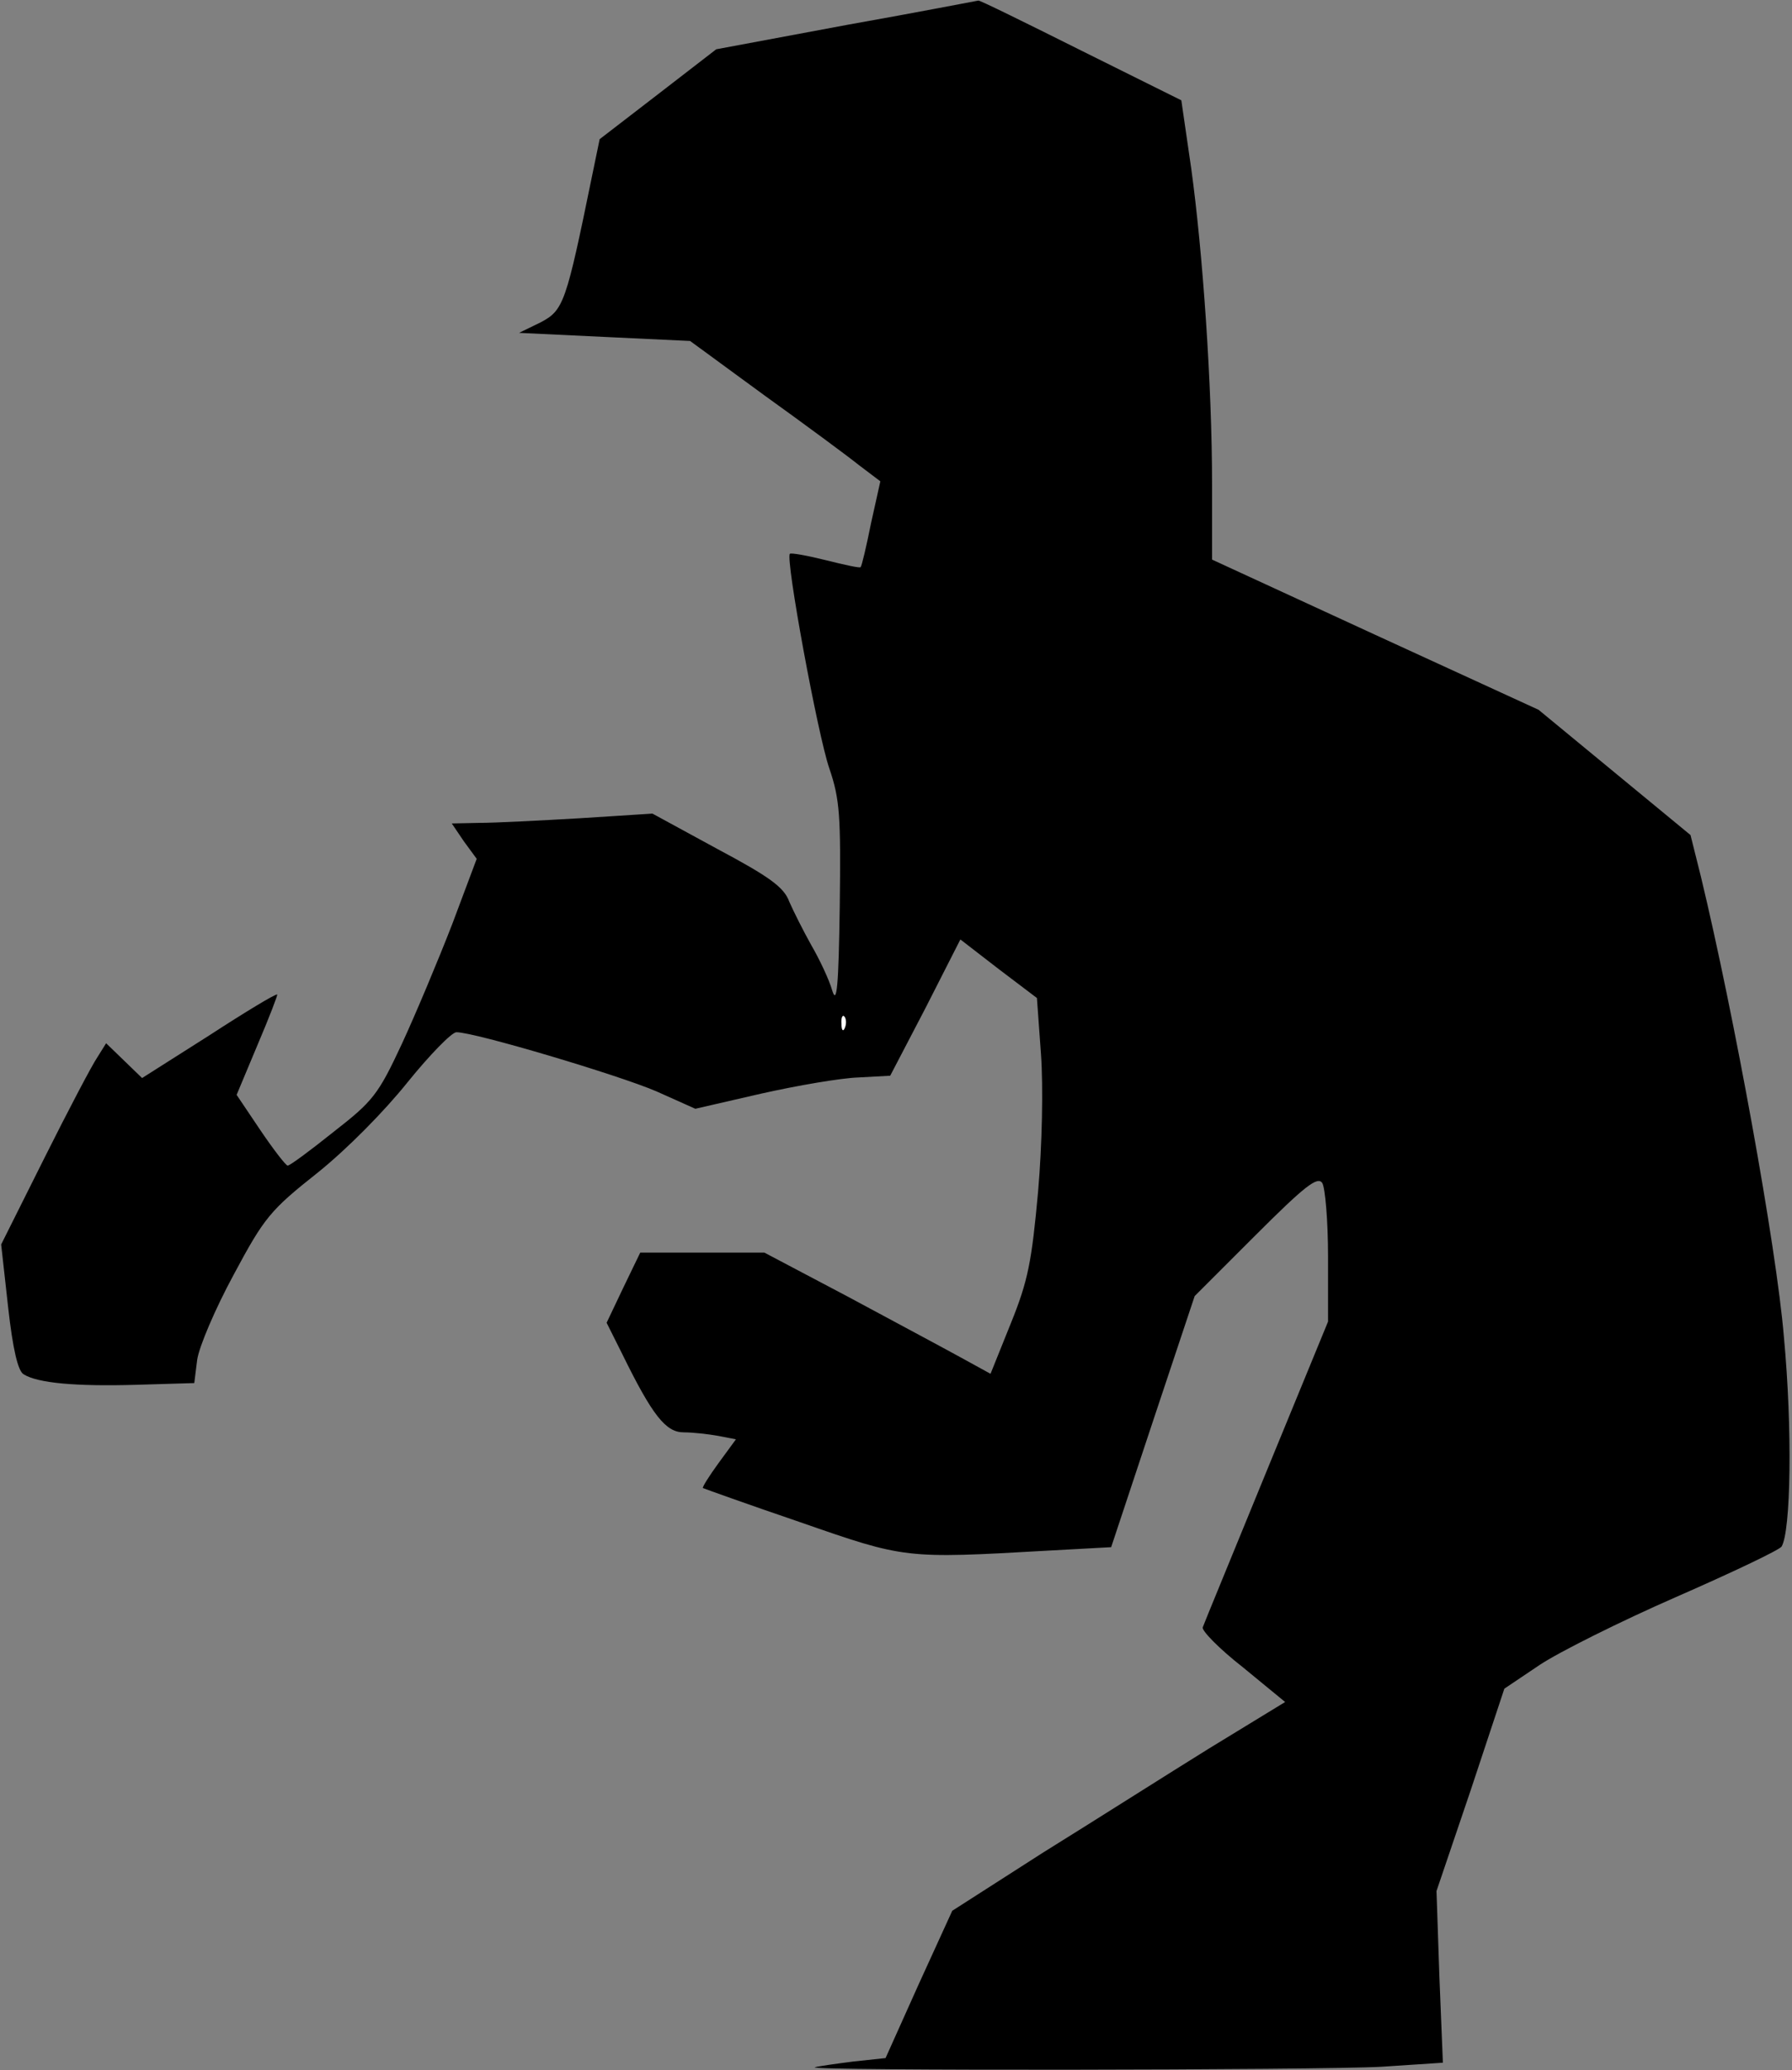 <?xml version="1.0" standalone="no"?>
<!DOCTYPE svg PUBLIC "-//W3C//DTD SVG 20010904//EN"
 "http://www.w3.org/TR/2001/REC-SVG-20010904/DTD/svg10.dtd">
<svg version="1.0" xmlns="http://www.w3.org/2000/svg"
 width="309pt" height="357pt" viewBox="0 0 309 357"
 preserveAspectRatio="xMidYMid meet">
<rect x="0" y="0" width="309" height="357" fill="#808080" stroke="none"/>
<g transform="translate(0,357) scale(0.1,-0.1)"
fill="#000000" stroke="none">
<path fill="#000000" stroke="none" d="M1460 3527 l-225 -42 -101 -78 -100
-77 -13 -63 c-45 -220 -49 -232 -89 -253 l-37 -18 147 -7 148 -7 127 -93 c71
-51 144 -105 164 -121 l37 -28 -16 -72 c-8 -40 -16 -74 -18 -76 -1 -2 -28 4
-60 12 -32 8 -60 13 -62 11 -8 -8 48 -312 68 -370 18 -53 20 -80 18 -238 -2
-138 -5 -171 -13 -145 -5 18 -22 54 -36 78 -14 25 -31 59 -38 75 -9 25 -34 43
-124 91 l-112 61 -125 -8 c-69 -4 -147 -8 -173 -8 l-48 -1 21 -31 22 -30 -42
-112 c-24 -62 -63 -155 -87 -207 -41 -88 -50 -99 -118 -152 -40 -32 -75 -58
-79 -58 -3 0 -24 27 -47 61 l-41 61 36 86 c20 47 35 86 34 87 -2 2 -55 -30
-118 -71 l-115 -73 -31 30 -31 30 -15 -24 c-9 -13 -50 -91 -91 -173 l-75 -150
12 -108 c8 -72 17 -111 27 -116 24 -15 89 -21 194 -18 l100 3 5 40 c3 22 31
88 63 147 53 99 63 111 145 176 51 41 115 106 155 156 38 47 76 86 84 86 32 0
280 -74 345 -102 l67 -30 113 26 c62 14 138 27 168 28 l55 3 61 117 60 118 66
-51 66 -50 7 -97 c4 -57 2 -156 -5 -237 -11 -120 -17 -153 -47 -227 l-35 -87
-51 28 c-29 16 -117 63 -195 105 l-144 76 -107 0 -107 0 -29 -60 -29 -61 27
-54 c52 -106 75 -135 106 -135 16 0 42 -3 59 -6 l31 -6 -30 -41 c-16 -22 -28
-41 -27 -43 2 -1 77 -28 168 -59 181 -63 180 -63 426 -49 l110 6 72 217 72
216 105 105 c85 85 107 102 115 90 5 -8 10 -65 10 -127 l0 -112 -106 -258
c-58 -142 -108 -263 -110 -269 -3 -5 28 -37 69 -69 l73 -60 -131 -80 c-71 -44
-200 -126 -287 -180 l-156 -100 -58 -127 -57 -127 -56 -6 c-31 -4 -60 -8 -66
-10 -19 -6 871 -5 977 1 l106 7 -6 148 -5 148 59 174 58 175 61 41 c33 22 139
75 235 117 96 42 178 81 182 87 16 26 19 202 4 362 -13 156 -86 556 -143 793
l-18 72 -131 108 -131 108 -281 129 -282 130 0 130 c0 170 -16 400 -36 545
l-17 117 -173 86 c-96 48 -175 87 -177 86 -1 0 -103 -20 -227 -42z"/>
<path fill="#ffffff" stroke="none" d="M1457 1798 c-3 -8 -6 -5 -6 6 -1 11 2
17 5 13 3 -3 4 -12 1 -19z"/>
</g>
</svg>
